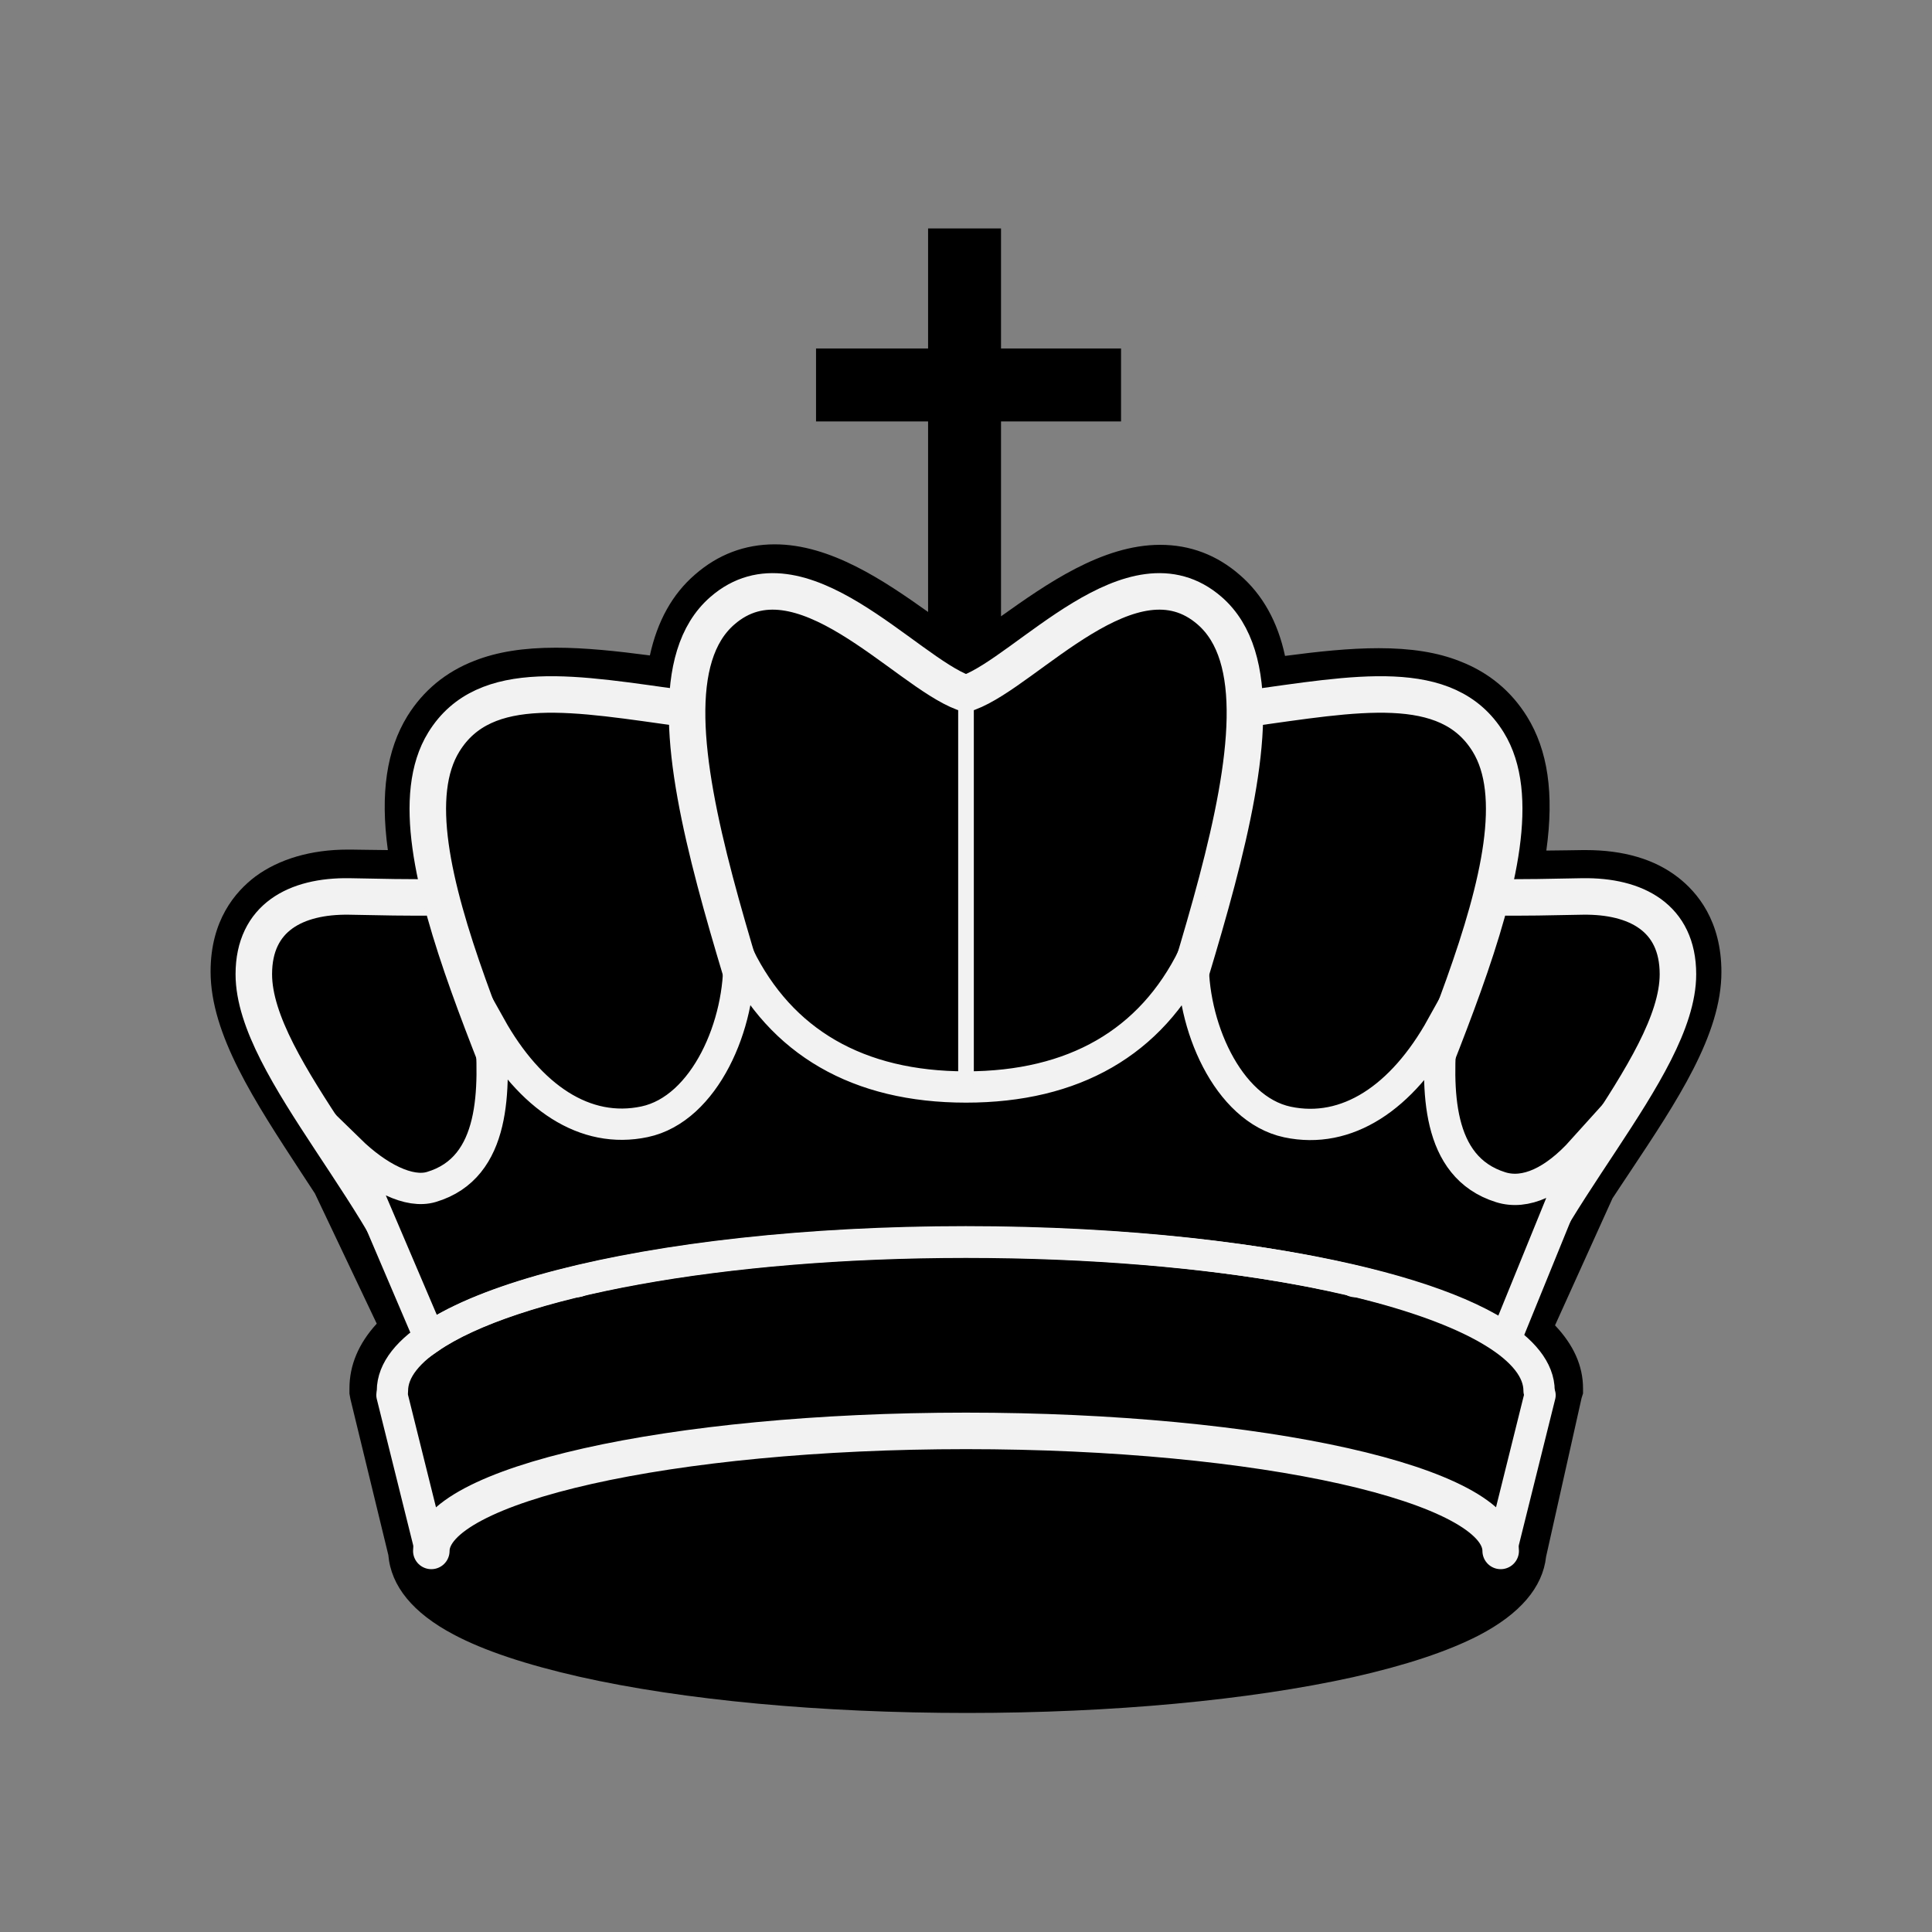 <?xml version="1.0" encoding="iso-8859-1"?>
<!-- Generator: Adobe Illustrator 16.0.0, SVG Export Plug-In . SVG Version: 6.00 Build 0)  -->
<!DOCTYPE svg PUBLIC "-//W3C//DTD SVG 1.1//EN" "http://www.w3.org/Graphics/SVG/1.1/DTD/svg11.dtd">
<svg version="1.1" id="Layer_1" xmlns="http://www.w3.org/2000/svg" xmlns:xlink="http://www.w3.org/1999/xlink" x="0px" y="0px"
	 width="800px" height="800px" viewBox="0 0 800 800" style="enable-background:new 0 0 800 800;" xml:space="preserve">
<rect x="0" y="0" width="800" height="800" fill="#808080" stroke="none"/>
<g id="black_king">
	<path id="silhouette" d="M694.7,363.2c-9.7-7.5-22.6-11.2-38-11.2c-0.4,0-1,0-1.4,0c-2.1,0-4.2,0.1-6.5,0.1c-2.7,0-5.6,0.1-8.5,0.1
		c3.3-23.7,0.6-41.6-8-55.5c-6.6-10.6-15.9-18.3-27.8-22.9c-9.3-3.7-20.3-5.4-33.6-5.4c-12.2,0-25.2,1.4-38.8,3.2
		c-3-14.1-9.3-25.4-18.7-33.5c-9.5-8.3-20.6-12.5-33-12.5c-24.1,0-47.2,16.3-65.9,29.6v-80.7h49.7v-30.2h-49.7V94.6h-30.2v49.7
		h-46.4v30.2h46.4v78.9c-18.3-13-40.4-28-63.5-28c-12.4,0-23.5,4.2-33,12.5c-9.4,8.1-15.6,19.3-18.7,33.5
		c-13.7-1.8-26.7-3.2-38.9-3.2c-13.3,0-24.3,1.7-33.7,5.4c-11.9,4.6-21.2,12.3-27.8,22.9c-8.6,14-11.3,32-8.1,55.5
		c-2.8,0-5.6-0.1-8.2-0.1c-2.5,0-4.9-0.1-7-0.1c-0.4,0-1,0-1.4,0c-15.2,0-28.4,3.9-38.2,11.1c-8.5,6.4-18.6,18.3-18.6,39.4
		c0,26.1,18.3,53.8,37.5,83.2c1.9,2.9,3.8,5.8,5.7,8.7l25.6,53.9c-7.6,8.3-11.3,17.3-11.3,26.8v2.2l0.4,2.2l15.7,64.6
		c1.1,12.9,10.2,24,27,32.9c12.6,6.7,30.1,12.5,52.1,17.5c43.1,9.7,100.1,15,160.6,15c60,0,116.7-5.3,159.7-14.8
		c21.8-4.9,39.3-10.7,52.1-17.3c17.1-8.9,26.5-19.9,27.9-32.6l14.7-65.7l0.6-1.9v-2.1c0-9.4-4-18.1-11.6-26.1l23.8-52.6
		c2.5-3.7,4.9-7.5,7.3-11c19.4-29.2,37.8-56.7,37.8-82.7C712.8,381.4,702.9,369.5,694.7,363.2z"/>
	<g id="top_3_">
		<path id="_x31__5_" style="fill:none;stroke:#F2F2F2;stroke-width:15.12;stroke-linecap:round;stroke-miterlimit:10;" d="
			M182,371.5c-11.9,0.3-25.9-0.1-37.5-0.3c-21.9-0.3-39.4,8.7-39.4,32.2c0,39.1,60.6,95.7,73.3,146.7"/>
		<path id="_x32__5_" style="fill:none;stroke:#F2F2F2;stroke-width:15.12;stroke-linecap:round;stroke-miterlimit:10;" d="
			M284.1,293.5c-45.6-6.3-83.3-13.8-100.3,13.7c-27,43.6,35.6,150.7,55.1,222.4"/>
		<path id="_x33__3_" style="fill:none;stroke:#F2F2F2;stroke-width:15.12;stroke-linecap:round;stroke-miterlimit:10;" d="
			M398.9,286.8c-24.3-9-67.9-61.7-99.8-33.9c-43.6,37.9,22.9,173.9,38.1,260.5"/>
		<path id="_x31__4_" style="fill:none;stroke:#F2F2F2;stroke-width:15.12;stroke-linecap:round;stroke-miterlimit:10;" d="
			M617.9,371.5c11.9,0.3,25.9-0.1,37.5-0.3c21.9-0.3,39.4,8.7,39.4,32.2c0,39.1-60.6,95.7-73.3,146.7"/>
		<path id="_x32__3_" style="fill:none;stroke:#F2F2F2;stroke-width:15.12;stroke-linecap:round;stroke-miterlimit:10;" d="
			M515.9,293.5c45.6-6.3,83.3-13.8,100.3,13.7c27,43.6-35.6,150.7-55.1,222.4"/>
		<path id="_x33__2_" style="fill:none;stroke:#F2F2F2;stroke-width:15.12;stroke-linecap:round;stroke-miterlimit:10;" d="
			M401.1,286.8c24.3-9,67.9-61.7,99.8-33.9c43.6,37.9-22.9,173.9-38.1,260.5"/>
	</g>
	<path id="middle_4_" style="stroke:#F2F2F2;stroke-width:12.96;stroke-linecap:round;stroke-miterlimit:10;" d="M177.9,554
		c34-23.3,120.6-39.6,222-39.6c102.5,0,190.3,16.3,223.6,40l31.8-78.1c-11.8,13.1-23.7,18.5-33.9,15.3
		c-26.9-8.4-26.5-40.6-24.4-66.5c-16.4,29.5-39.3,44.7-63.9,39.5c-24.9-5.3-40-40.5-39-68.6c-17.5,35.6-49.4,54.1-94.1,54.1
		c-44.7,0-76.6-18.6-94.1-54.2c1.1,28.1-14,63.3-39,68.6c-24.6,5.2-47.4-10-63.9-39.5c1.9,25.9,2.6,58.5-24.4,66.5
		c-9.1,2.7-22.1-3.8-33.9-15.3L177.9,554z"/>
	<g id="bottom_5_">
		<path style="display:none;fill:none;stroke:#F2F2F2;stroke-width:15.12;stroke-linecap:round;stroke-miterlimit:10;" d="
			M621.4,642.2c0,27.4-99.1,49.7-221.4,49.7c-122.3,0-221.4-22.2-221.4-49.7"/>
		<path style="fill:none;stroke:#F2F2F2;stroke-width:12.96;stroke-linecap:round;stroke-miterlimit:10;" d="M162.5,575.9
			c0-34.3,106.3-61.7,237.4-61.7c131.1,0,237.4,27.3,237.4,61.7"/>
		
			<line style="fill:none;stroke:#F2F2F2;stroke-width:12.96;stroke-linecap:round;stroke-miterlimit:10;" x1="162.3" y1="577.7" x2="178.5" y2="642.8"/>
		
			<line style="fill:none;stroke:#F2F2F2;stroke-width:12.96;stroke-linecap:round;stroke-miterlimit:10;" x1="637.7" y1="577.7" x2="621.5" y2="642.8"/>
		<path style="fill:none;stroke:#F2F2F2;stroke-width:15.12;stroke-linecap:round;stroke-miterlimit:10;" d="M178.6,642.2
			c0-27.4,99.1-49.7,221.4-49.7c122.3,0,221.4,22.2,221.4,49.7"/>
	</g>
	
		<line id="line_2_" style="fill:none;stroke:#F2F2F2;stroke-width:6.48;stroke-linecap:round;stroke-miterlimit:10;" x1="400" y1="286.8" x2="400" y2="447.7"/>
</g>
</svg>
